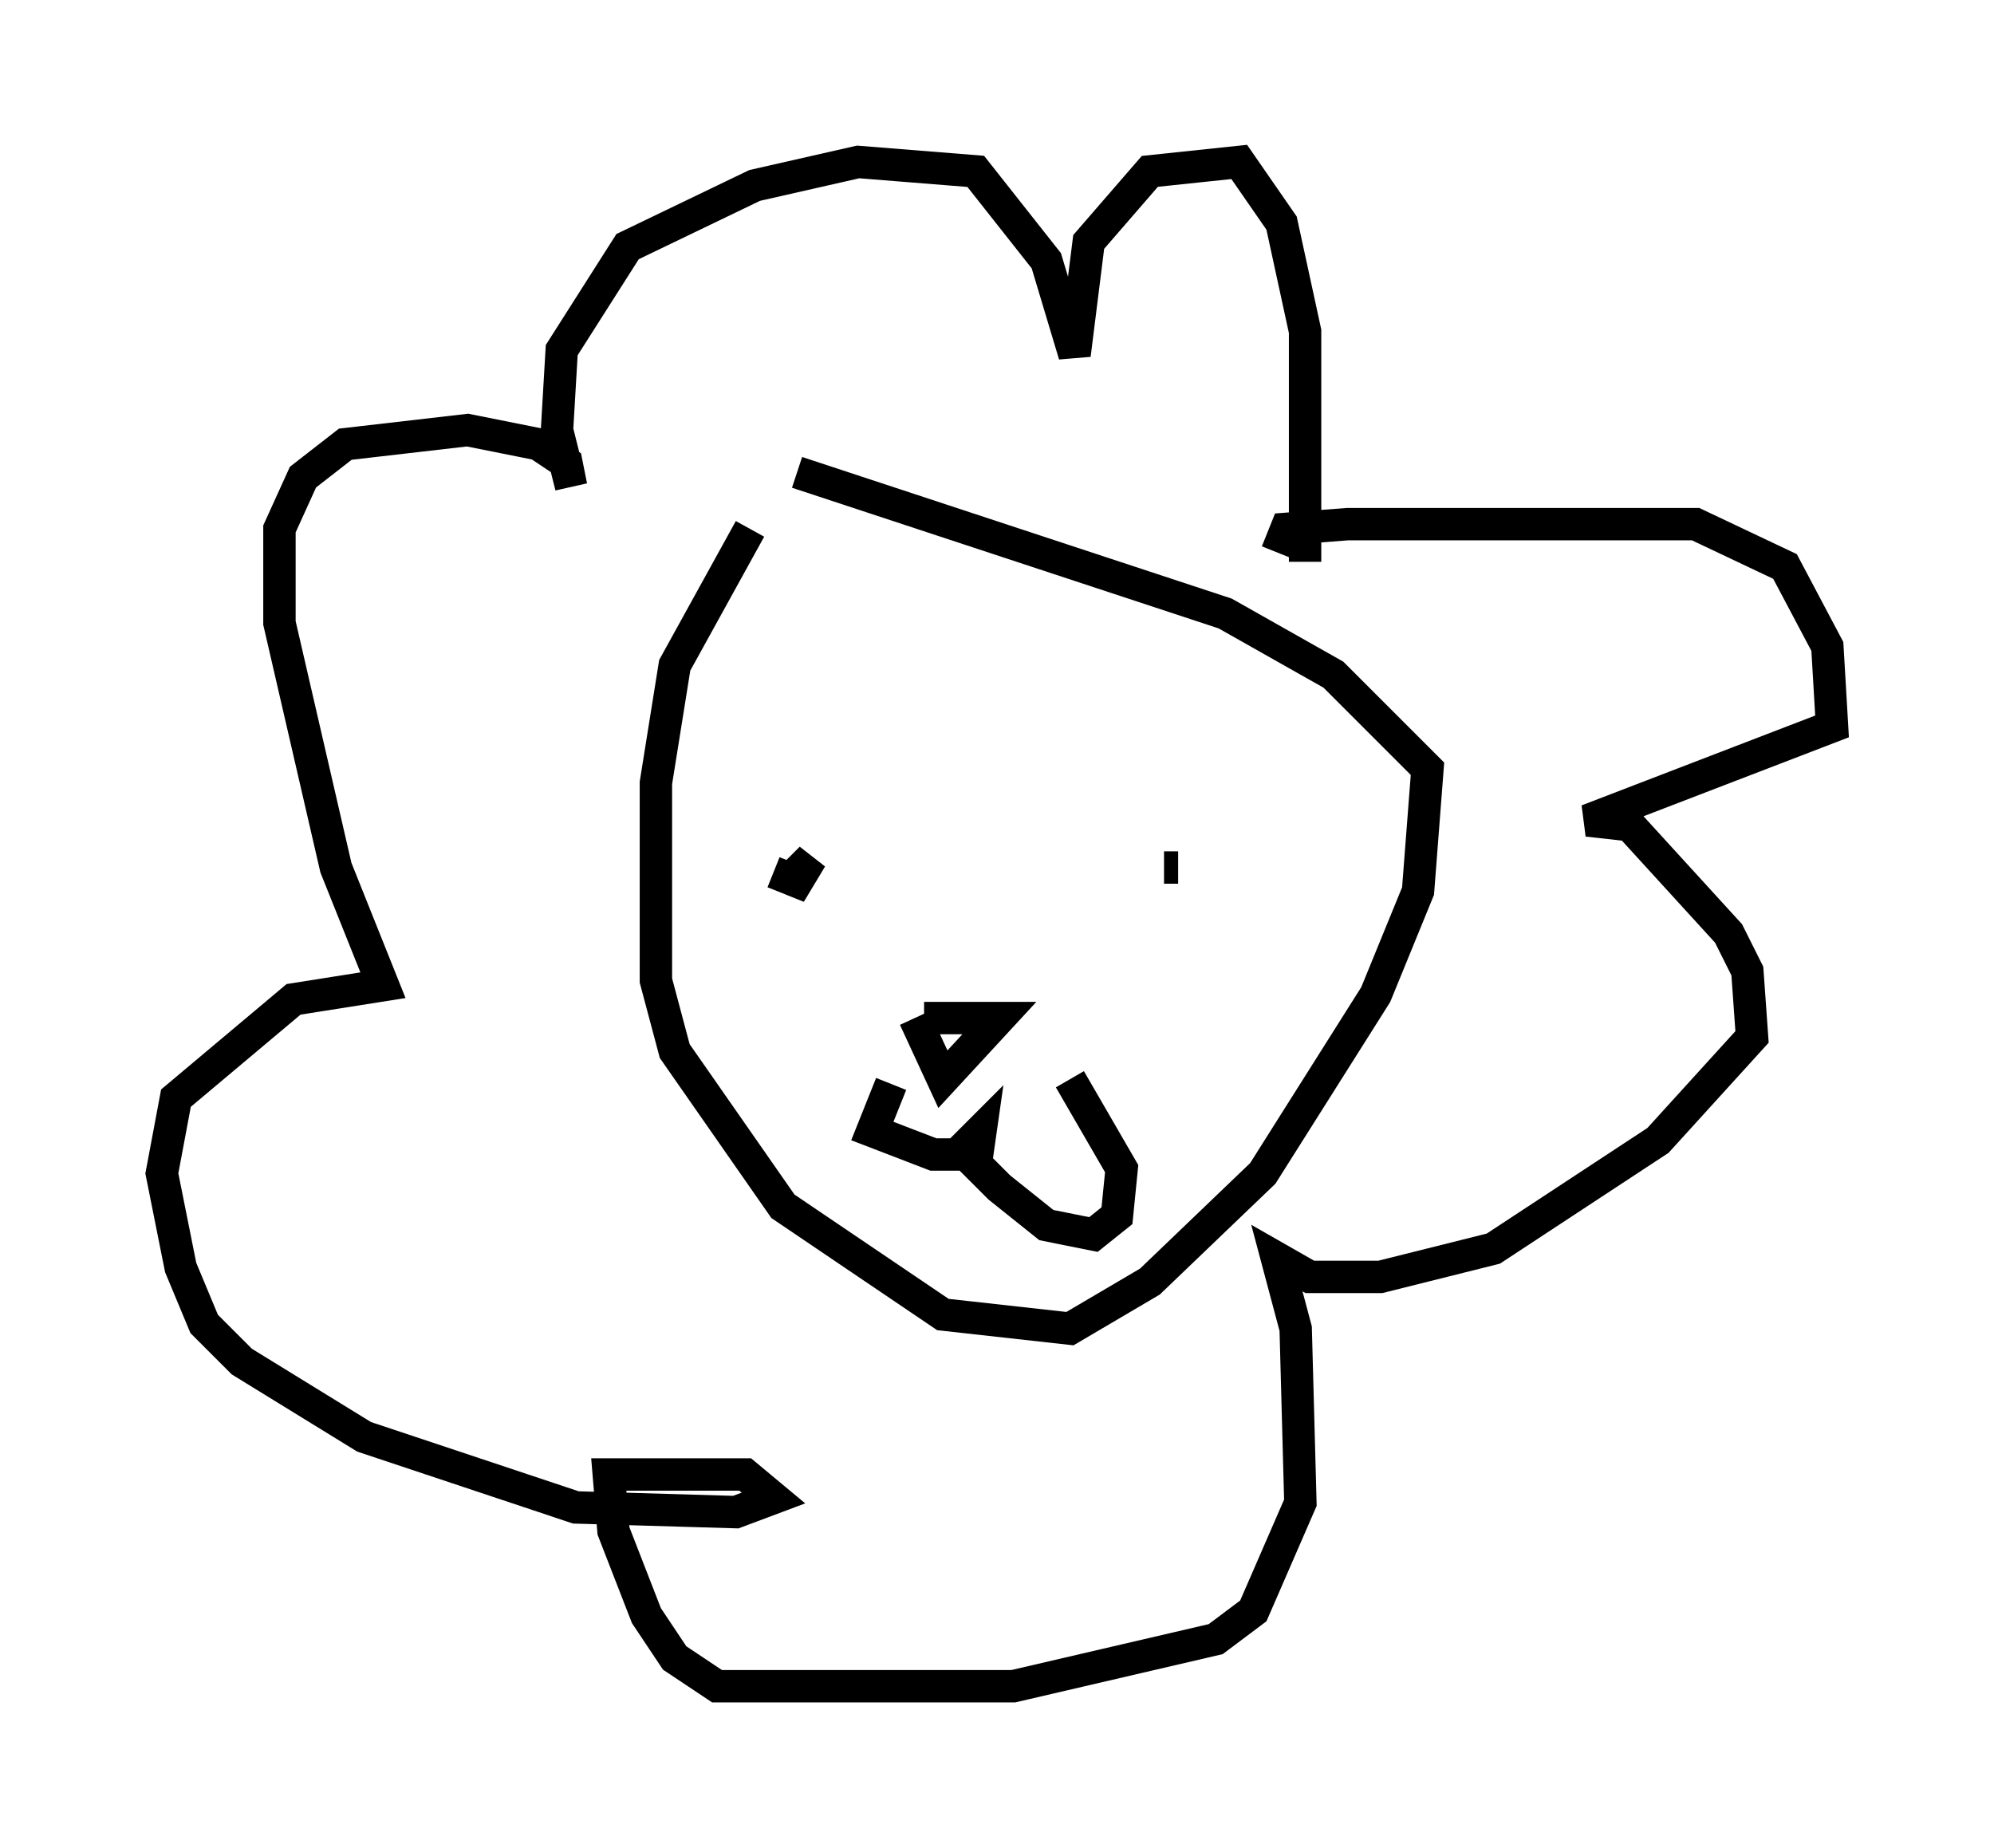 <?xml version="1.0" encoding="utf-8" ?>
<svg baseProfile="full" height="57.061" version="1.1" width="61.564" xmlns="http://www.w3.org/2000/svg" xmlns:ev="http://www.w3.org/2001/xml-events" xmlns:xlink="http://www.w3.org/1999/xlink"><defs /><rect fill="white" height="57.061" width="61.564" x="0" y="0" /><path d="M25.48, 13.86 m-2.324, 2.469 l-2.324, 4.212 -0.581, 3.631 l0.0, 6.101 0.581, 2.179 l3.341, 4.793 4.939, 3.341 l3.922, 0.436 2.469, -1.453 l3.486, -3.341 3.486, -5.52 l1.307, -3.196 0.291, -3.777 l-2.905, -2.905 -3.341, -1.888 l-13.218, -4.358 m-0.726, 12.346 l0.726, 0.291 0.436, -0.726 l-0.581, 0.581 m11.911, -0.291 l-0.436, 0.0 m-7.408, 4.648 l2.324, 0.0 -1.743, 1.888 l-0.872, -1.888 m-0.726, 2.034 l-0.581, 1.453 1.888, 0.726 l0.726, 0.0 0.726, -0.726 l-0.145, 1.017 0.726, 0.726 l1.453, 1.162 1.453, 0.291 l0.726, -0.581 0.145, -1.453 l-1.598, -2.76 m6.391, -16.268 l0.291, -0.726 1.888, -0.145 l10.749, 0.0 2.76, 1.307 l1.307, 2.469 0.145, 2.469 l-7.553, 2.905 1.307, 0.145 l3.05, 3.341 0.581, 1.162 l0.145, 2.034 -2.905, 3.196 l-5.084, 3.341 -3.486, 0.872 l-2.179, 0.0 -1.017, -0.581 l0.581, 2.179 0.145, 5.374 l-1.453, 3.341 -1.162, 0.872 l-6.246, 1.453 -9.151, 0.0 l-1.307, -0.872 -0.872, -1.307 l-1.017, -2.615 -0.145, -1.743 l4.212, 0.0 0.872, 0.726 l-1.162, 0.436 -4.939, -0.145 l-6.536, -2.179 -3.777, -2.324 l-1.162, -1.162 -0.726, -1.743 l-0.581, -2.905 0.436, -2.324 l3.631, -3.05 2.76, -0.436 l-1.453, -3.631 -1.743, -7.553 l0.0, -2.905 0.726, -1.598 l1.307, -1.017 3.777, -0.436 l2.179, 0.436 0.872, 0.581 l0.145, 0.726 -0.436, -1.743 l0.145, -2.469 2.034, -3.196 l3.922, -1.888 3.196, -0.726 l3.631, 0.291 2.179, 2.76 l0.872, 2.905 0.436, -3.486 l1.888, -2.179 2.76, -0.291 l1.307, 1.888 0.726, 3.341 l0.0, 7.117 " fill="none" stroke="black" stroke-width="1" /></svg>